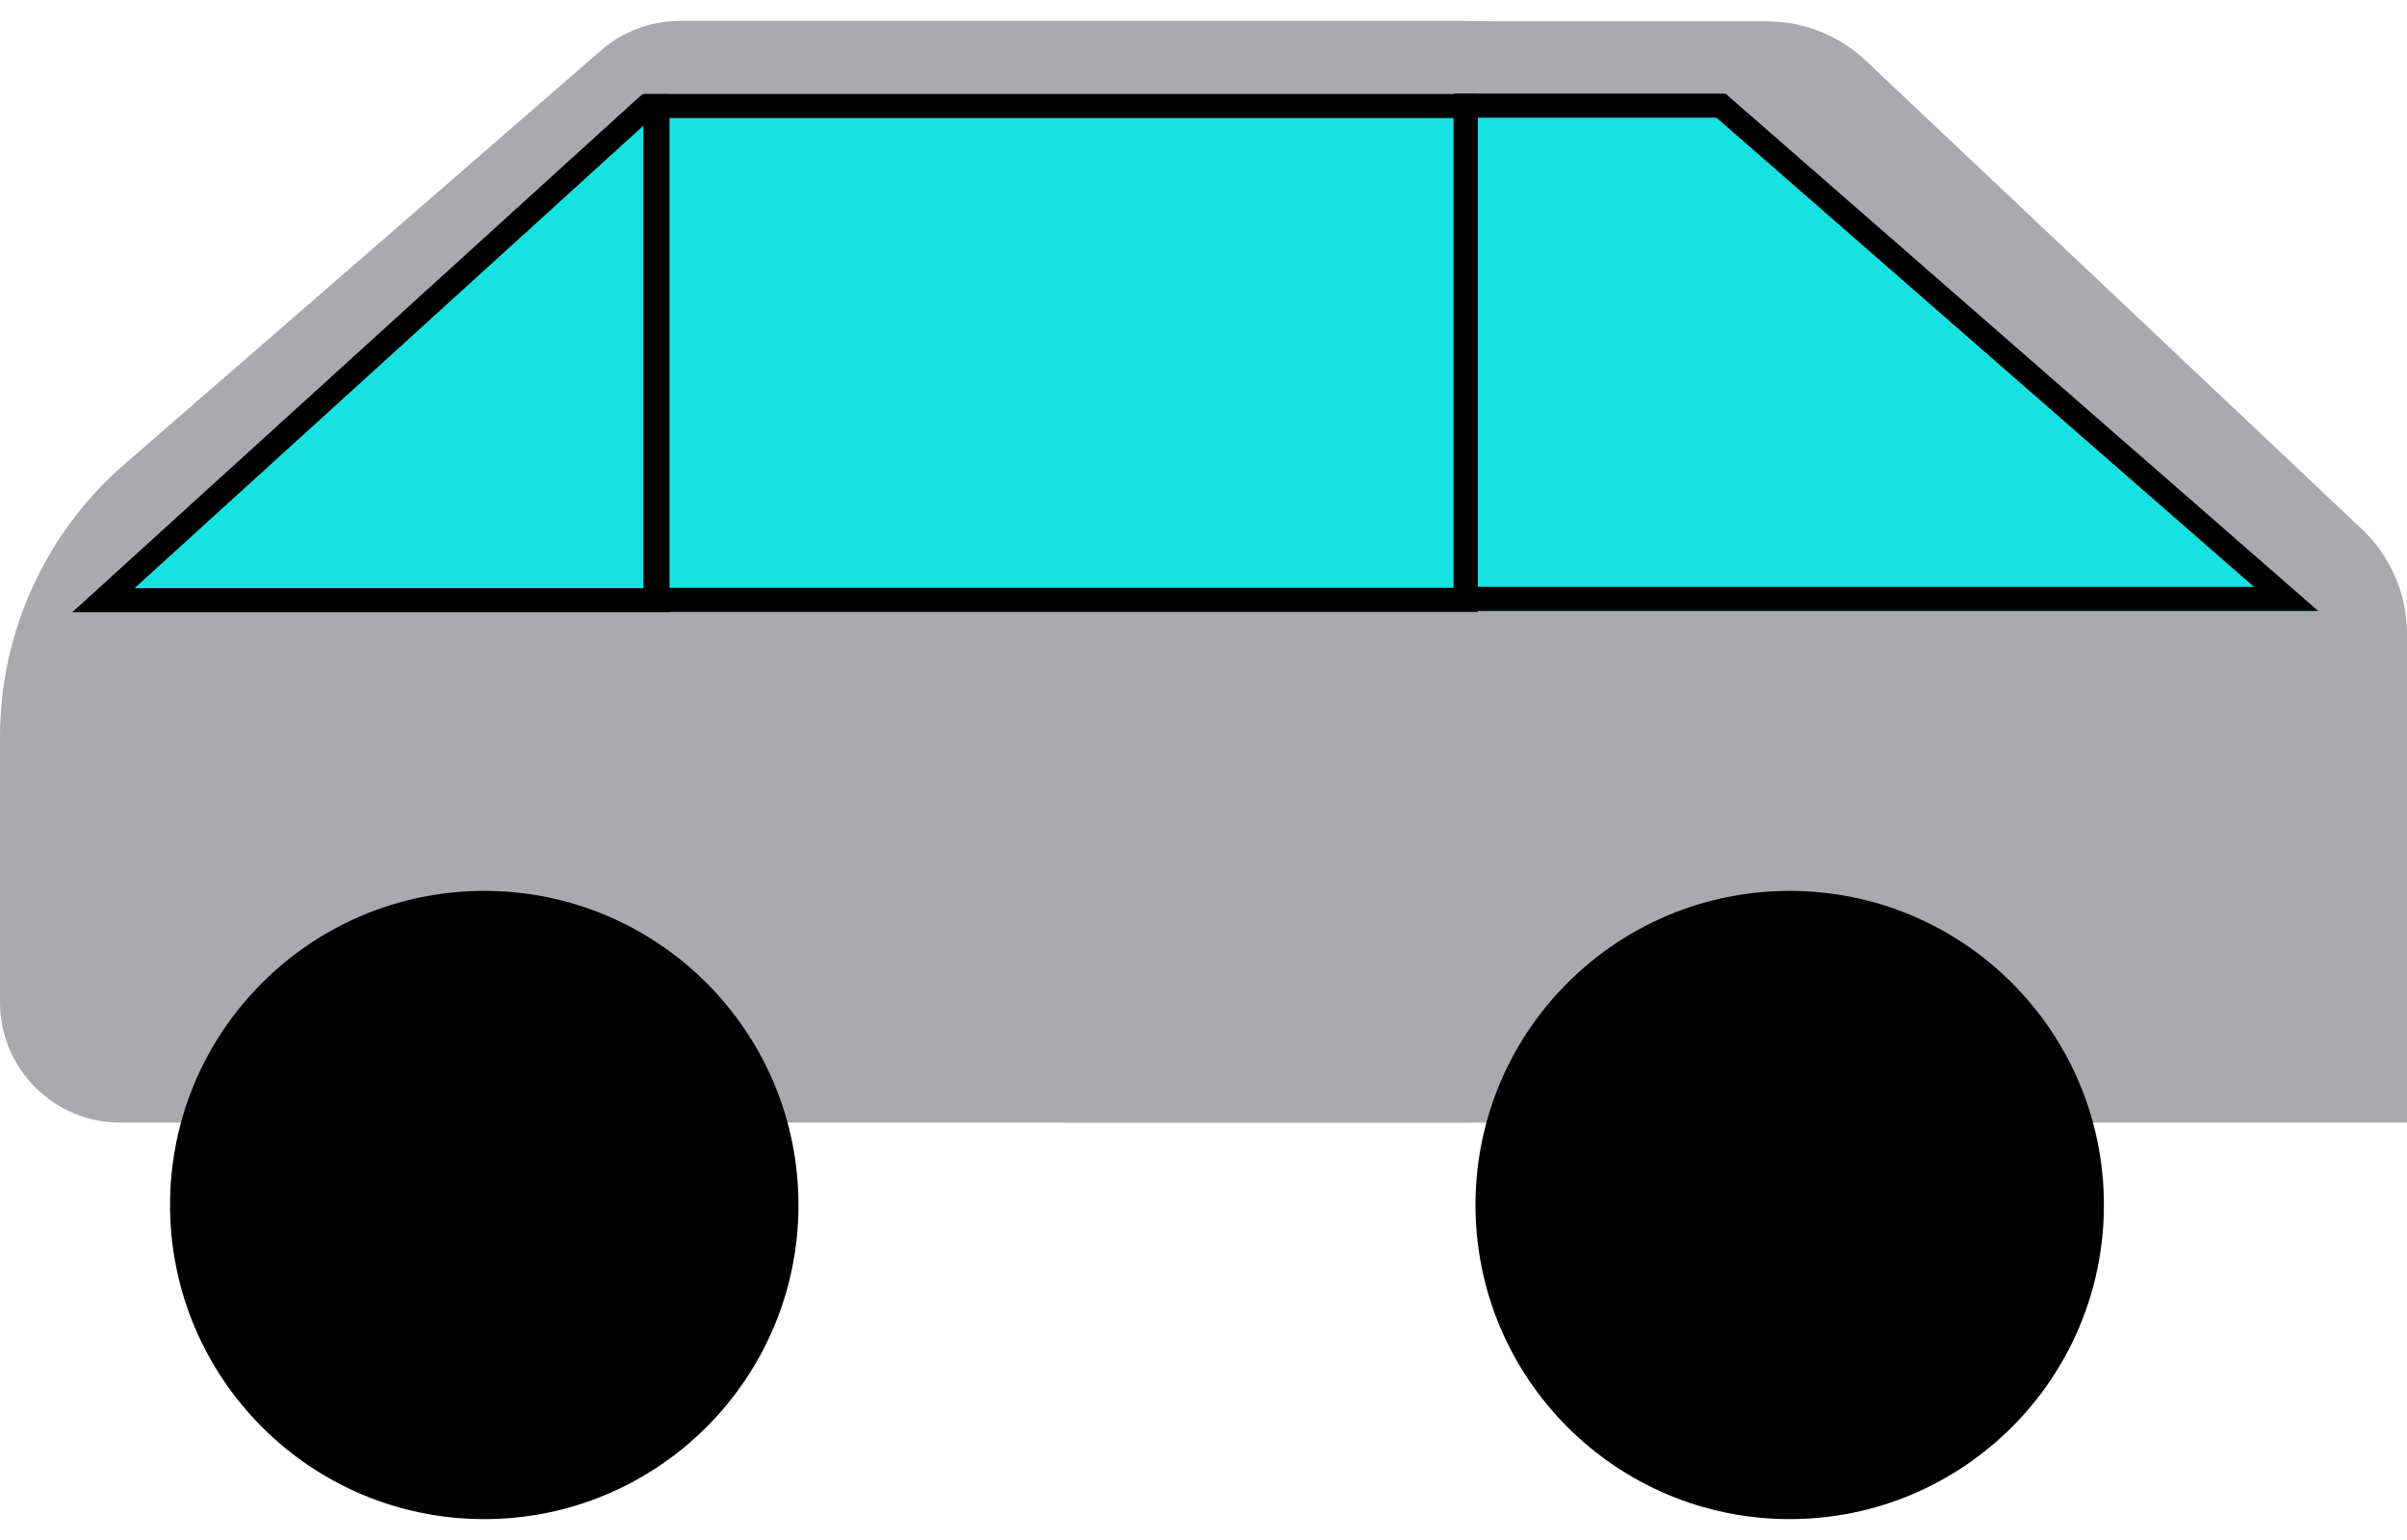 <svg width="100" height="64" viewBox="0 0 100 64" fill="none" xmlns="http://www.w3.org/2000/svg">
<path d="M24.971 2.093C25.881 1.303 27.045 0.868 28.25 0.868L60.765 0.868C69.05 0.868 75.765 7.584 75.765 15.868V31.654C75.765 39.938 69.05 46.654 60.765 46.654H5C2.239 46.654 0 44.416 0 41.654V30.623C0 26.279 1.884 22.148 5.163 19.299L24.971 2.093Z" fill="#AAA9AD"/>
<path d="M100 46.654V26.347C100 24.696 99.32 23.119 98.12 21.985L77.521 2.525C76.407 1.472 74.933 0.886 73.4 0.886H44.407C41.093 0.886 38.407 3.572 38.407 6.886V40.654C38.407 43.968 41.093 46.654 44.407 46.654H100Z" fill="#AAA9AD"/>
<circle cx="20.119" cy="50.078" r="13.054" fill="black"/>
<circle cx="74.354" cy="50.078" r="13.054" fill="black"/>
<path d="M26.905 4.437L4.365 24.91H94.899L71.421 4.437H26.905Z" fill="#16E2E2" stroke="#16E2E2"/>
<path d="M27.315 4.413V24.944H4.295L26.793 4.49L26.883 4.413H27.315Z" stroke="black"/>
<path d="M27.229 4.406H60.891V24.93H27.229V4.406Z" stroke="black"/>
<path d="M60.898 4.39L71.499 4.39L94.976 24.889H60.898V4.39Z" stroke="black"/>
</svg>
